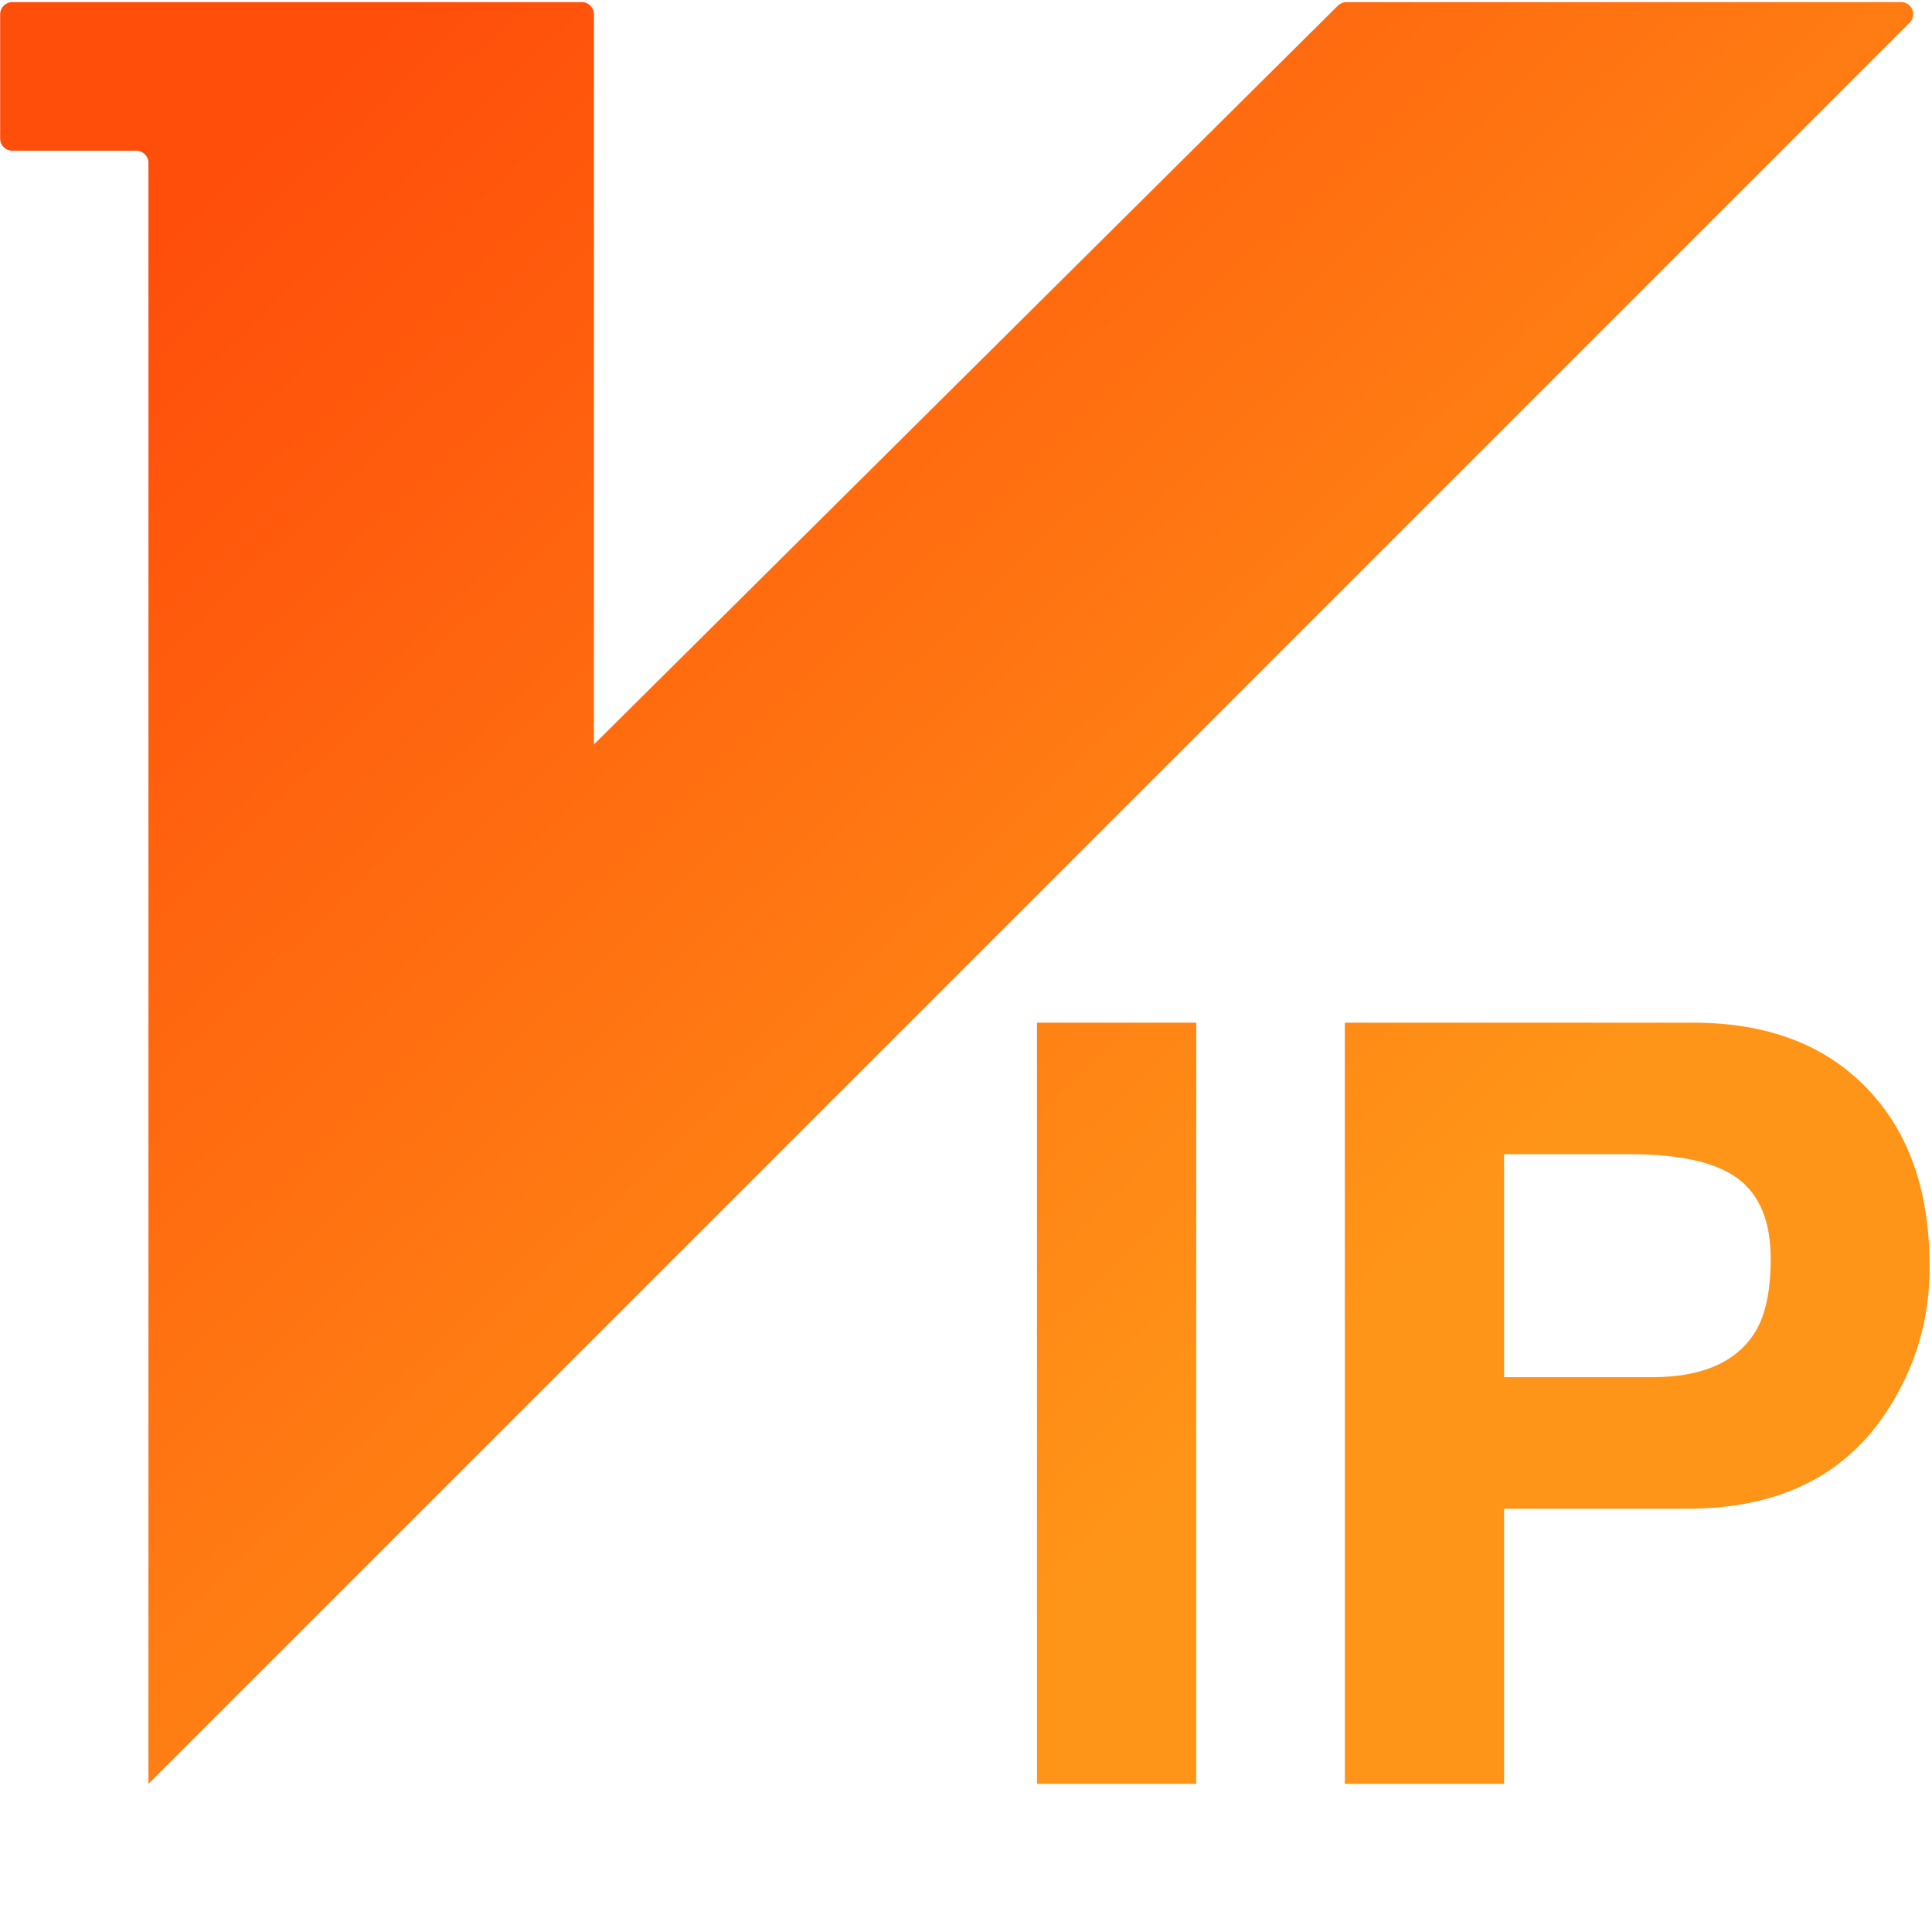 <?xml version="1.0" encoding="UTF-8"?>
<svg width="12px" height="12px" viewBox="0 0 12 12" version="1.1" xmlns="http://www.w3.org/2000/svg" xmlns:xlink="http://www.w3.org/1999/xlink">
    <!-- Generator: Sketch 63.1 (92452) - https://sketch.com -->
    <title>形状</title>
    <desc>Created with Sketch.</desc>
    <defs>
        <linearGradient x1="75.04%" y1="69.023%" x2="12.547%" y2="8.125%" id="linearGradient-1">
            <stop stop-color="#FF9518" offset="0%"></stop>
            <stop stop-color="#FF4D0A" offset="100%"></stop>
        </linearGradient>
    </defs>
    <g id="页面-1" stroke="none" stroke-width="1" fill="none" fill-rule="evenodd">
        <g id="城投平台大全-选择指标（展开状态）" transform="translate(-762, -464)" fill="url(#linearGradient-1)" fill-rule="nonzero">
            <g id="弹窗" transform="translate(202, 119)">
                <g id="底部选项" transform="translate(0, 333)">
                    <g id="VIP" transform="translate(560, 12)">
                        <path d="M7.43,11.08 L6.441,11.08 L6.441,6.352 L7.43,6.352 L7.43,11.08 M11.71,8.78 C11.446,9.175 11.035,9.371 10.476,9.371 L9.342,9.371 L9.342,11.08 L8.353,11.08 L8.353,6.352 L10.516,6.352 C10.973,6.352 11.333,6.487 11.593,6.757 C11.855,7.026 11.985,7.395 11.985,7.866 C11.987,8.198 11.895,8.503 11.71,8.78 M0.922,11.08 L0.922,1.011 C0.922,0.97 0.888,0.936 0.846,0.936 L0.076,0.936 C0.034,0.936 0.001,0.902 0.001,0.861 L0.001,0.088 C0.001,0.047 0.035,0.013 0.076,0.013 L3.614,0.013 C3.655,0.013 3.689,0.047 3.689,0.088 L3.689,4.624 L8.31,0.035 C8.323,0.022 8.344,0.013 8.362,0.013 L11.808,0.013 C11.876,0.013 11.908,0.094 11.861,0.141 L0.922,11.08 M10.794,7.32 C10.659,7.22 10.436,7.169 10.128,7.169 L9.342,7.169 L9.342,8.554 L10.259,8.554 C10.576,8.554 10.791,8.458 10.906,8.266 C10.968,8.16 10.998,8.011 10.998,7.819 C10.998,7.587 10.93,7.422 10.794,7.32" id="形状"></path>
                    </g>
                </g>
            </g>
        </g>
    </g>
</svg>